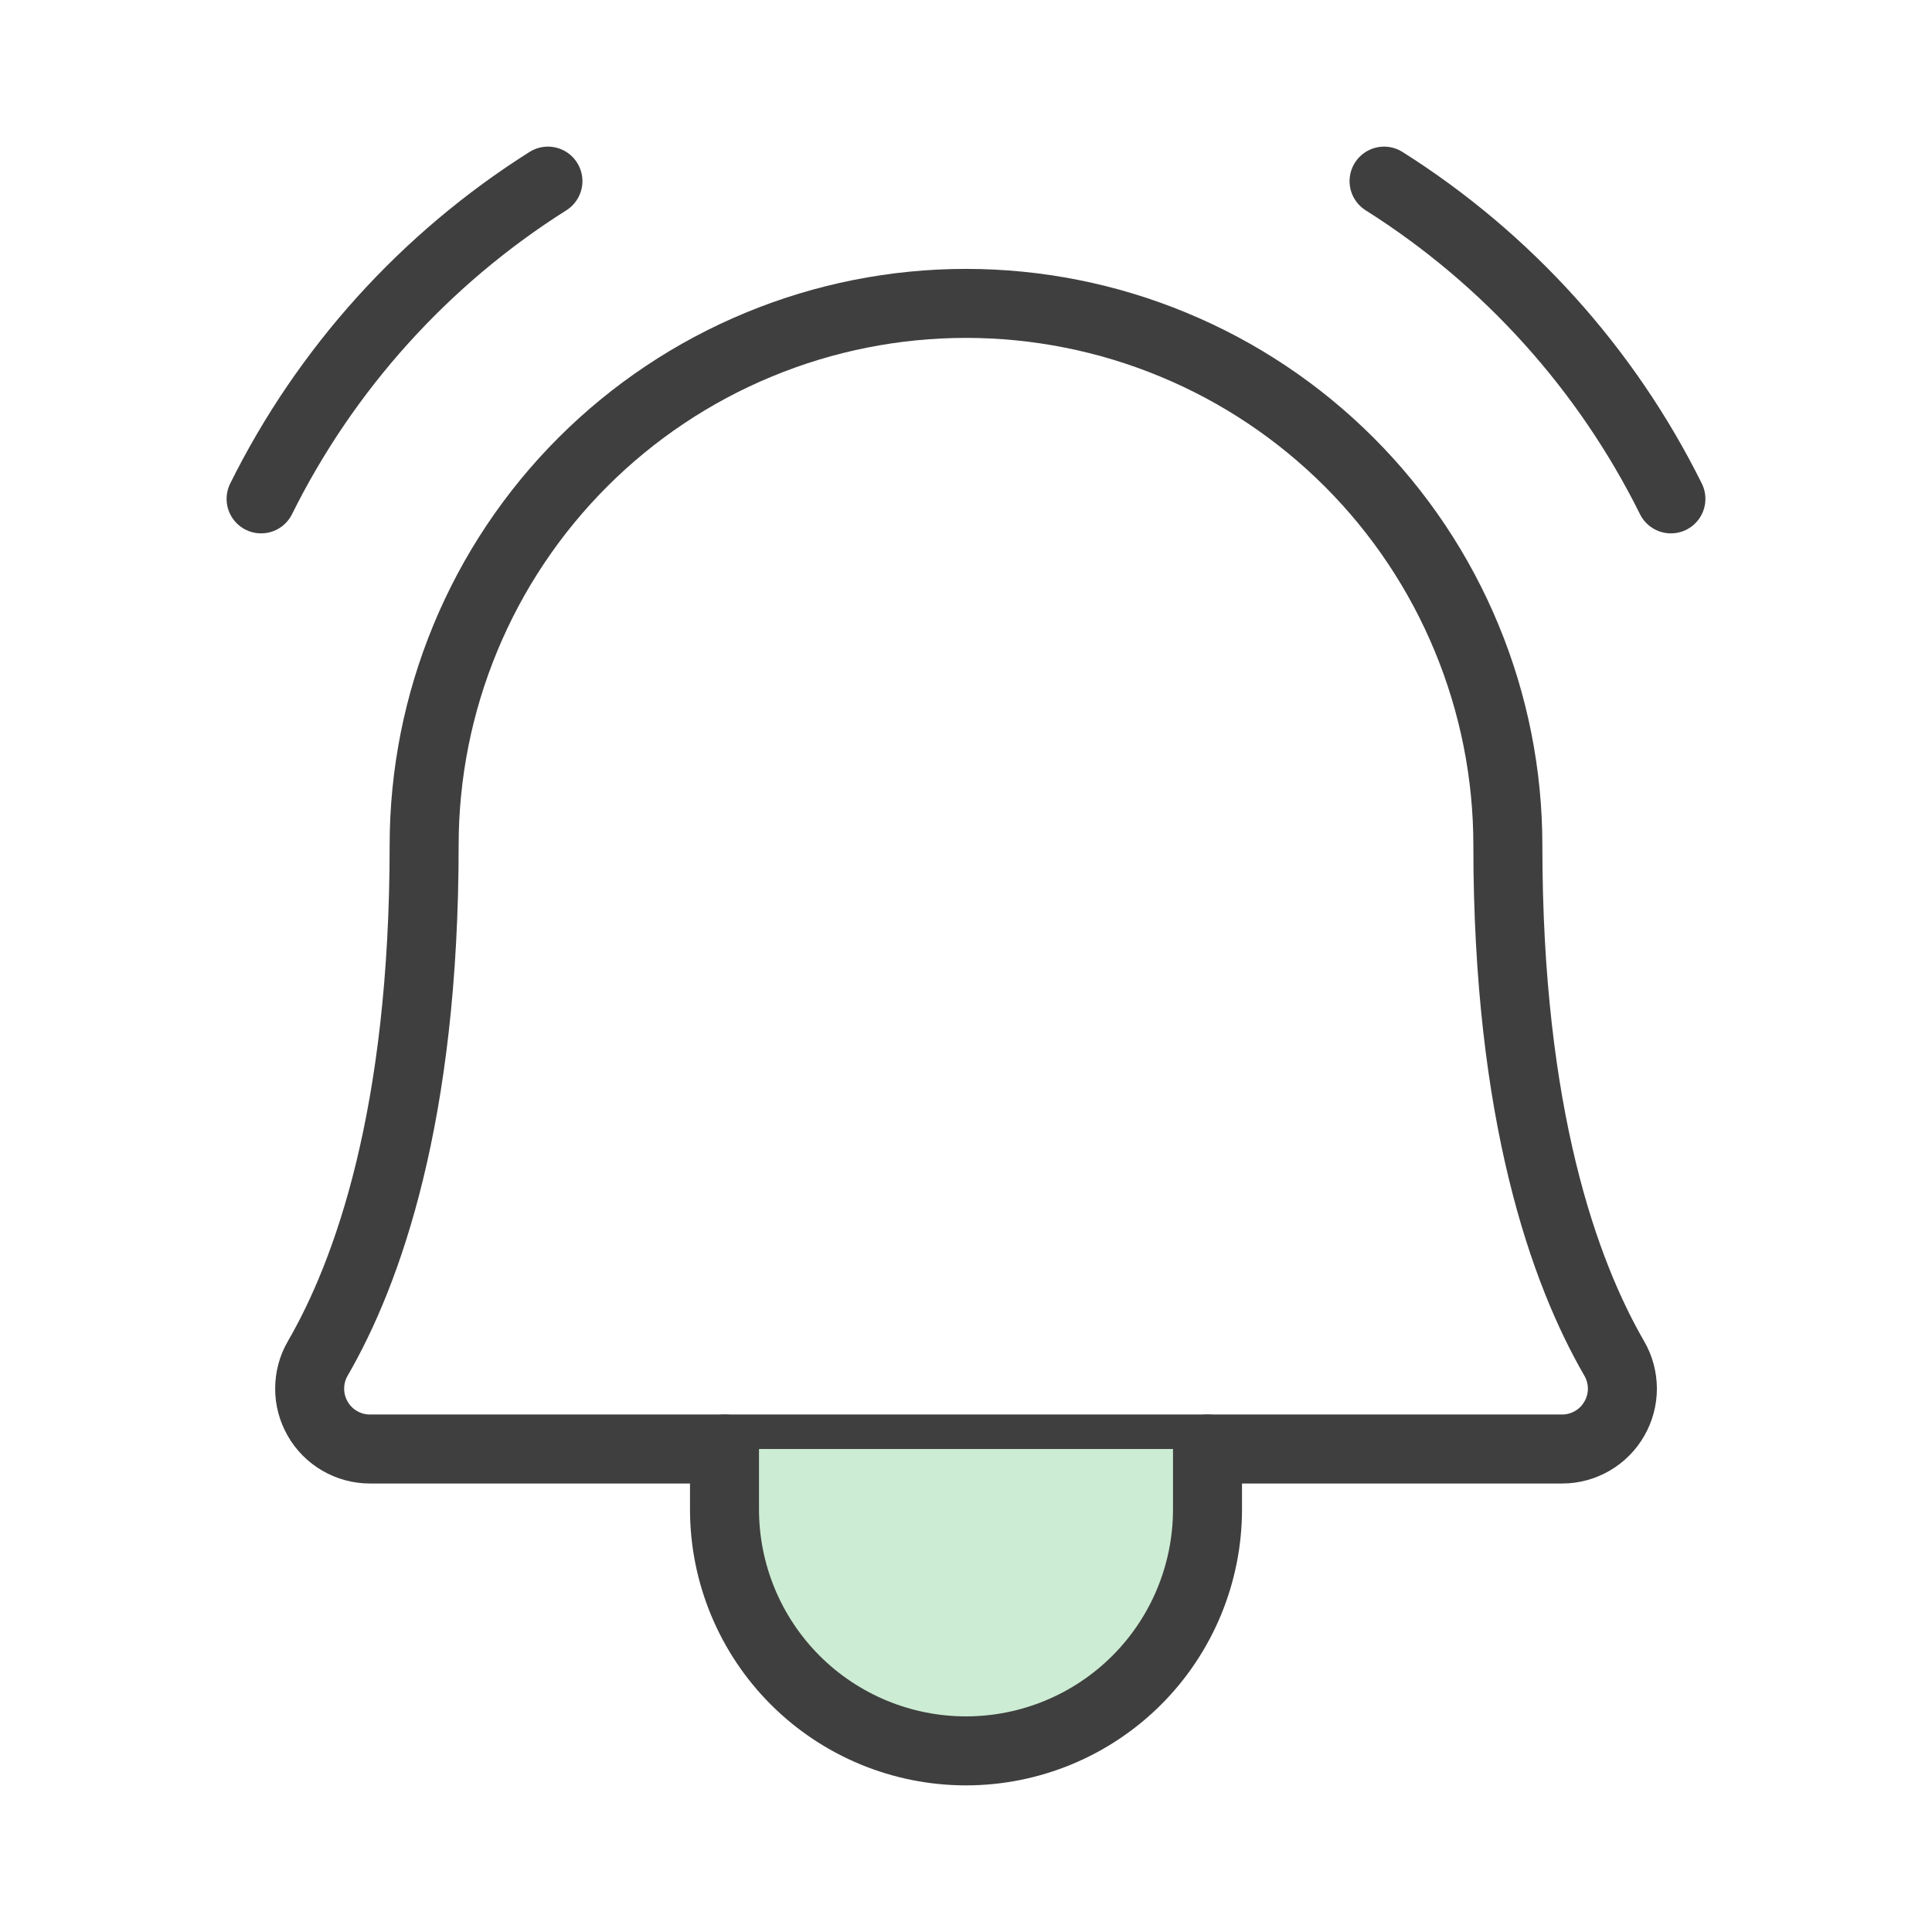 <svg width="28" height="28" viewBox="0 0 28 28" fill="none" xmlns="http://www.w3.org/2000/svg">
<path d="M6.147 12.25C6.147 11.219 6.35 10.198 6.745 9.245C7.139 8.292 7.718 7.426 8.447 6.697C9.176 5.968 10.042 5.389 10.995 4.995C11.948 4.6 12.969 4.397 14 4.397C15.031 4.397 16.053 4.6 17.005 4.995C17.958 5.389 18.824 5.968 19.553 6.697C20.282 7.426 20.861 8.292 21.255 9.245C21.65 10.198 21.853 11.219 21.853 12.25V12.25C21.853 16.166 22.674 18.441 23.395 19.688C23.472 19.82 23.512 19.971 23.513 20.124C23.513 20.278 23.473 20.428 23.396 20.561C23.32 20.694 23.21 20.805 23.077 20.882C22.945 20.959 22.794 21 22.641 21H5.359C5.206 21 5.056 20.959 4.923 20.882C4.79 20.805 4.68 20.694 4.604 20.561C4.528 20.428 4.487 20.278 4.488 20.124C4.488 19.971 4.528 19.82 4.605 19.688C5.327 18.441 6.147 16.166 6.147 12.25Z" stroke="#3F3F3F" stroke-linecap="round" stroke-linejoin="round"/>
<path d="M10.5 21V21.875C10.5 22.803 10.869 23.694 11.525 24.35C12.181 25.006 13.072 25.375 14 25.375C14.928 25.375 15.819 25.006 16.475 24.35C17.131 23.694 17.5 22.803 17.5 21.875V21" fill="#CCECD3"/>
<path d="M10.5 21V21.875C10.5 22.803 10.869 23.694 11.525 24.35C12.181 25.006 13.072 25.375 14 25.375C14.928 25.375 15.819 25.006 16.475 24.35C17.131 23.694 17.5 22.803 17.5 21.875V21" stroke="#3F3F3F" stroke-linecap="round" stroke-linejoin="round"/>
<path d="M20.059 2.625C21.841 3.75 23.279 5.343 24.216 7.23" stroke="#3F3F3F" stroke-linecap="round" stroke-linejoin="round"/>
<path d="M3.784 7.23C4.721 5.343 6.159 3.75 7.941 2.625" stroke="#3F3F3F" stroke-linecap="round" stroke-linejoin="round"/>
</svg>
